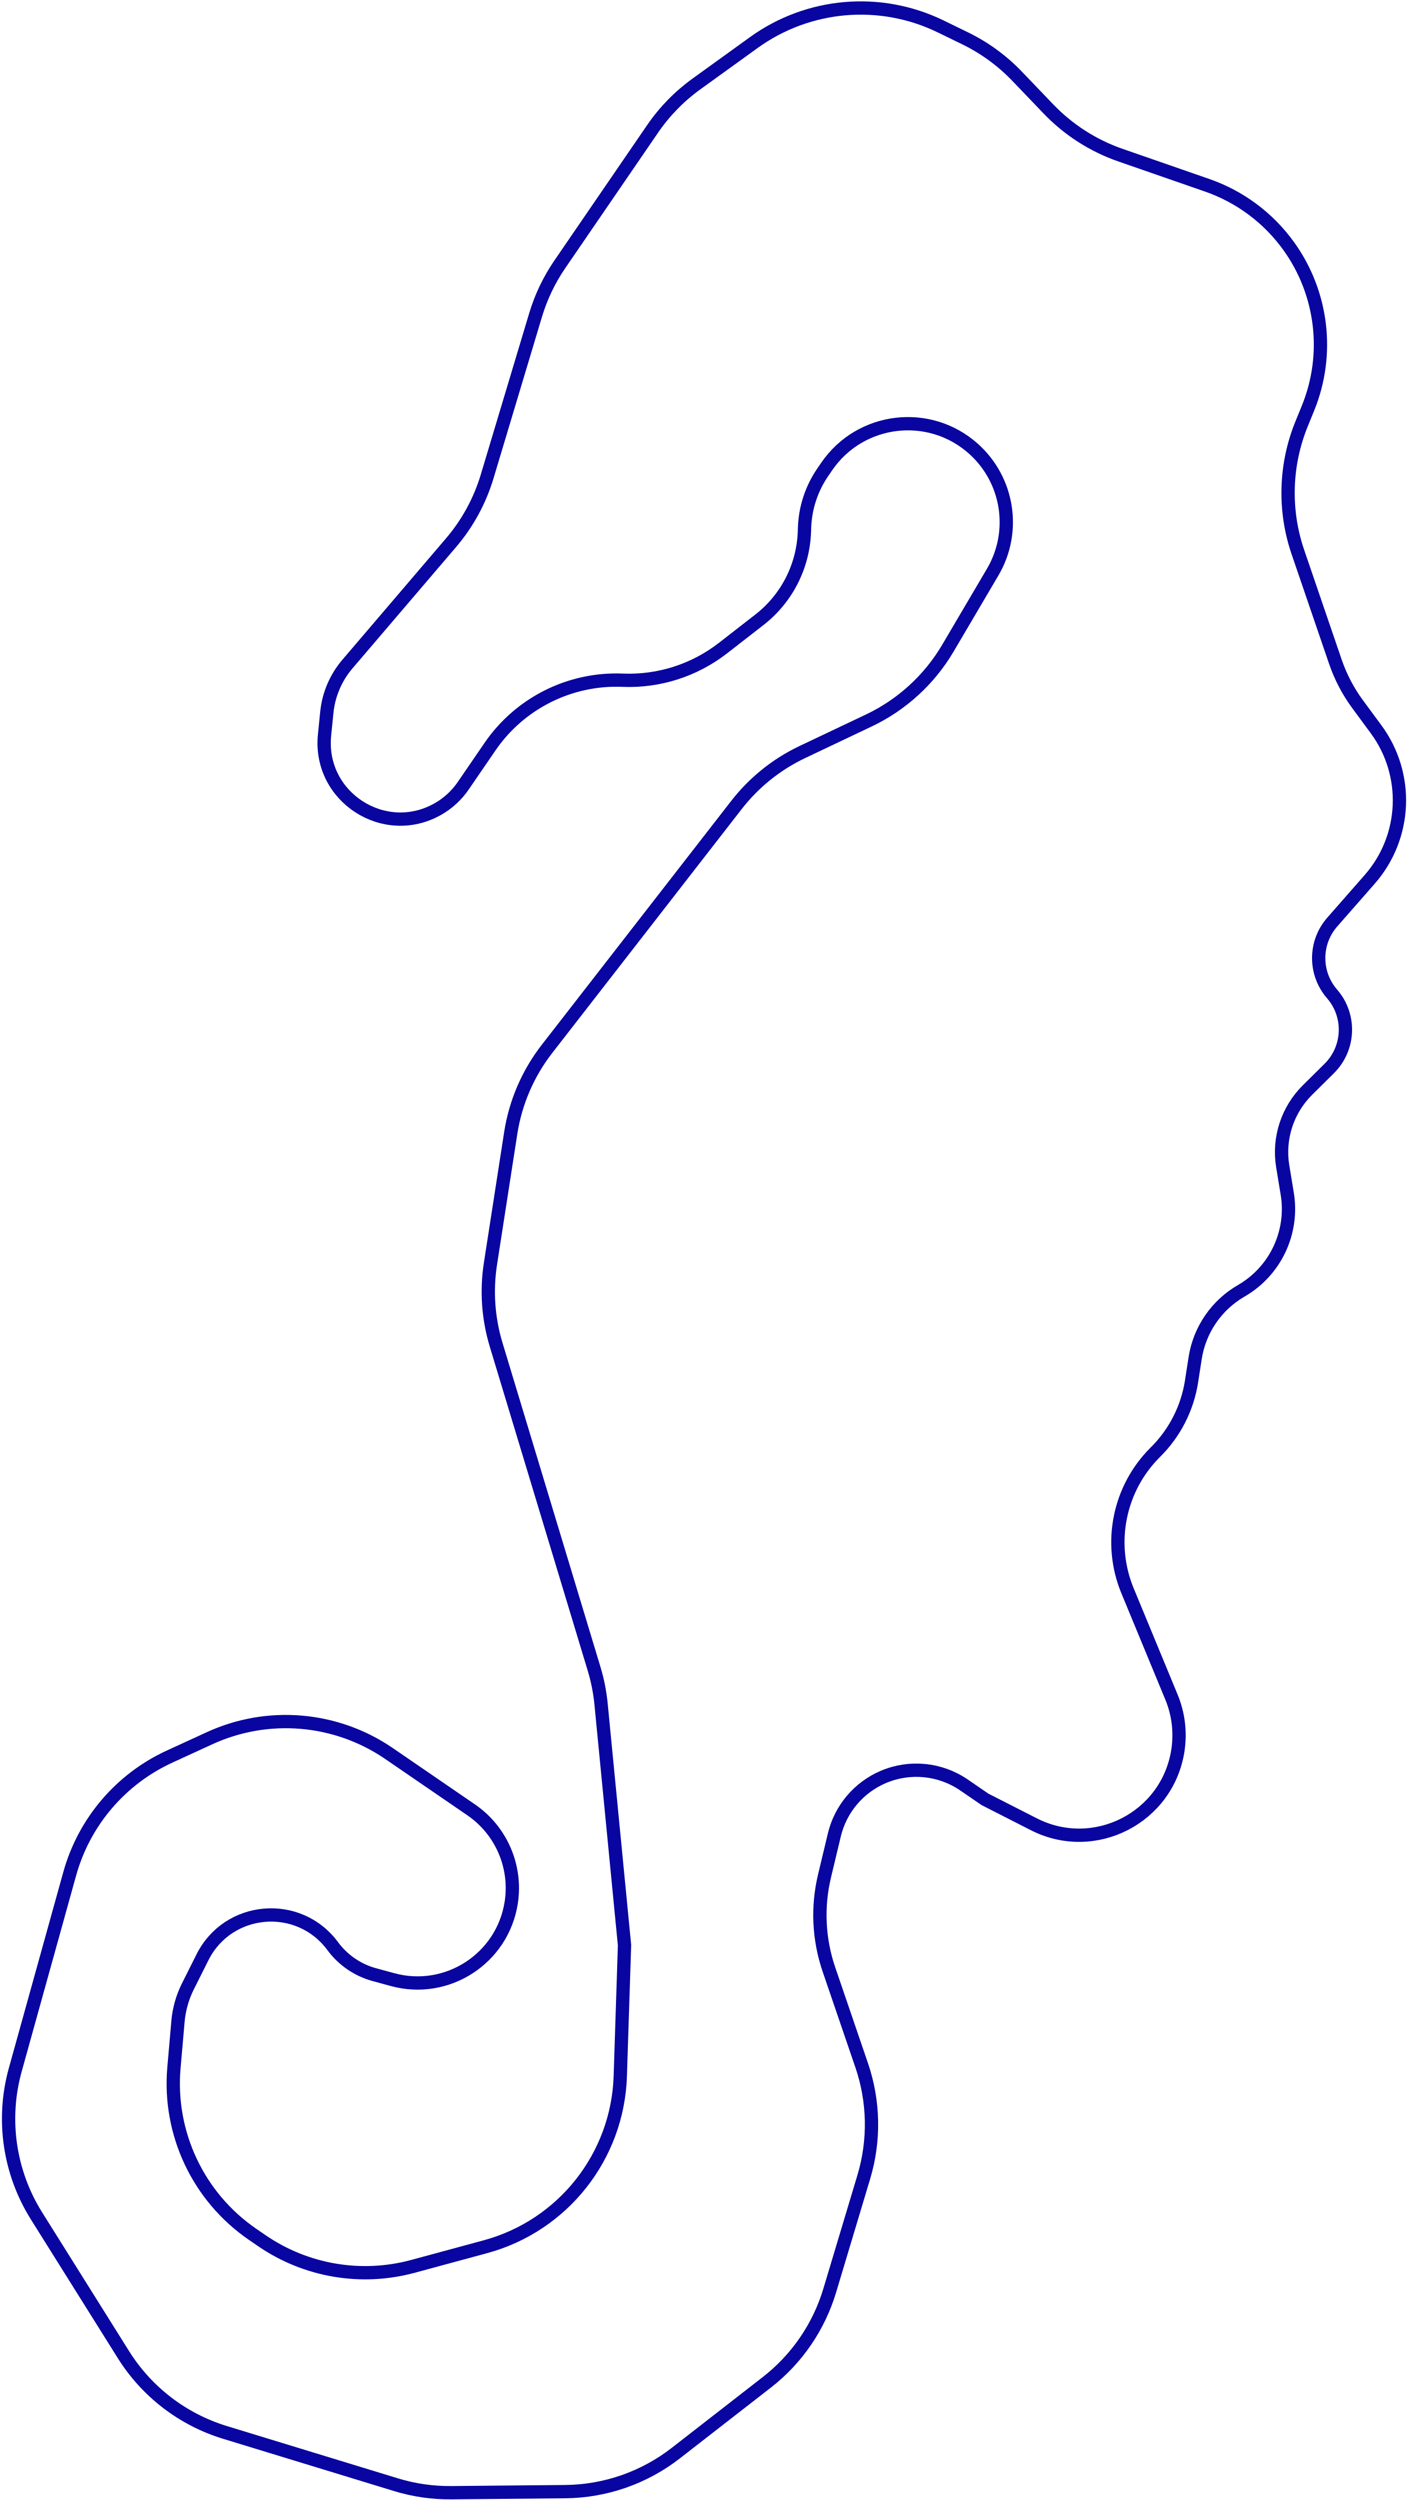 <svg width="424" height="752" viewBox="0 0 424 752" fill="none" xmlns="http://www.w3.org/2000/svg">
<path d="M393.443 327.9L400 321.405C406.148 315.315 406.518 305.501 400.846 298.966C395.463 292.764 395.487 283.54 400.902 277.366L412.18 264.507C423.344 251.779 424.14 232.995 414.094 219.368L408.56 211.861C405.674 207.947 403.405 203.613 401.832 199.011L390.567 166.069C386.27 153.501 386.666 139.802 391.682 127.503L393.598 122.805C400.19 106.643 398.008 88.227 387.823 74.052C381.722 65.561 373.147 59.164 363.271 55.734L337.15 46.663C328.932 43.809 321.509 39.047 315.489 32.767L306.045 22.915C301.546 18.221 296.249 14.362 290.402 11.518L283.072 7.951C264.861 -0.909 243.253 0.957 226.829 12.807L209.563 25.265C204.421 28.975 199.96 33.546 196.376 38.776L168.477 79.486C165.267 84.171 162.801 89.325 161.168 94.765L146.591 143.332C144.394 150.65 140.697 157.43 135.735 163.24L104.551 199.751C101.048 203.853 98.883 208.927 98.345 214.295L97.66 221.141C95.799 239.722 115.746 252.612 131.922 243.282C134.892 241.569 137.44 239.211 139.378 236.383L147.447 224.608C156.423 211.511 171.508 203.956 187.372 204.612C198.263 205.063 208.961 201.64 217.566 194.95L228.544 186.415C236.775 180.016 241.731 170.286 242.068 159.865L242.102 158.809C242.296 152.813 244.201 146.997 247.592 142.048L248.772 140.326C258.878 125.58 279.646 123.08 292.961 135.009C303.47 144.422 305.878 159.942 298.718 172.098L285.255 194.953C279.672 204.43 271.376 212.016 261.439 216.73L241.469 226.204C233.694 229.892 226.893 235.353 221.613 242.148L164.612 315.502C158.882 322.875 155.123 331.587 153.691 340.815L147.591 380.124C146.327 388.267 146.909 396.589 149.294 404.476L178.778 501.993C179.823 505.447 180.524 508.994 180.874 512.585L187.932 585.125L186.659 624.513C185.879 648.681 169.405 669.504 146.065 675.825L124.27 681.728C108.715 685.94 92.095 683.119 78.802 674.009L76.046 672.12C59.677 660.903 50.62 641.738 52.345 621.97L53.562 608.024C53.882 604.366 54.891 600.801 56.537 597.518L60.929 588.757C68.649 573.359 89.907 571.542 100.128 585.406C103.212 589.59 107.619 592.61 112.634 593.977L118.137 595.476C134.564 599.952 151.23 589.142 153.841 572.318C155.526 561.465 150.833 550.608 141.773 544.4L117.09 527.485C101.14 516.555 80.623 514.802 63.051 522.869L51.021 528.392C36.304 535.149 25.312 548.048 20.976 563.651L4.594 622.606C0.456 637.498 2.775 653.443 10.983 666.54L37.146 708.283C44.176 719.5 55.016 727.805 67.676 731.673L119.187 747.414C124.562 749.057 130.158 749.866 135.779 749.813L170.115 749.489C182.163 749.375 193.841 745.308 203.353 737.913L230.766 716.601C239.788 709.587 246.401 699.937 249.687 688.992L259.934 654.85C263.234 643.856 263.012 632.105 259.298 621.244L249.447 592.433C246.35 583.376 245.888 573.625 248.114 564.315L251.07 551.956C252.942 544.126 258.42 537.649 265.831 534.502C273.802 531.118 282.948 532.033 290.091 536.928L296.412 541.26L311.115 548.748C329.34 558.03 351.311 546.79 354.447 526.58C355.291 521.141 354.625 515.575 352.522 510.489L339.294 478.498C333.373 464.179 336.697 447.701 347.705 436.796C353.505 431.052 357.31 423.599 358.562 415.533L359.649 408.525C360.969 400.022 366.071 392.577 373.524 388.278C383.77 382.368 389.281 370.727 387.358 359.057L386.005 350.849C384.621 342.446 387.393 333.893 393.443 327.9Z" stroke="#0805A1" stroke-width="4"/>
</svg>
